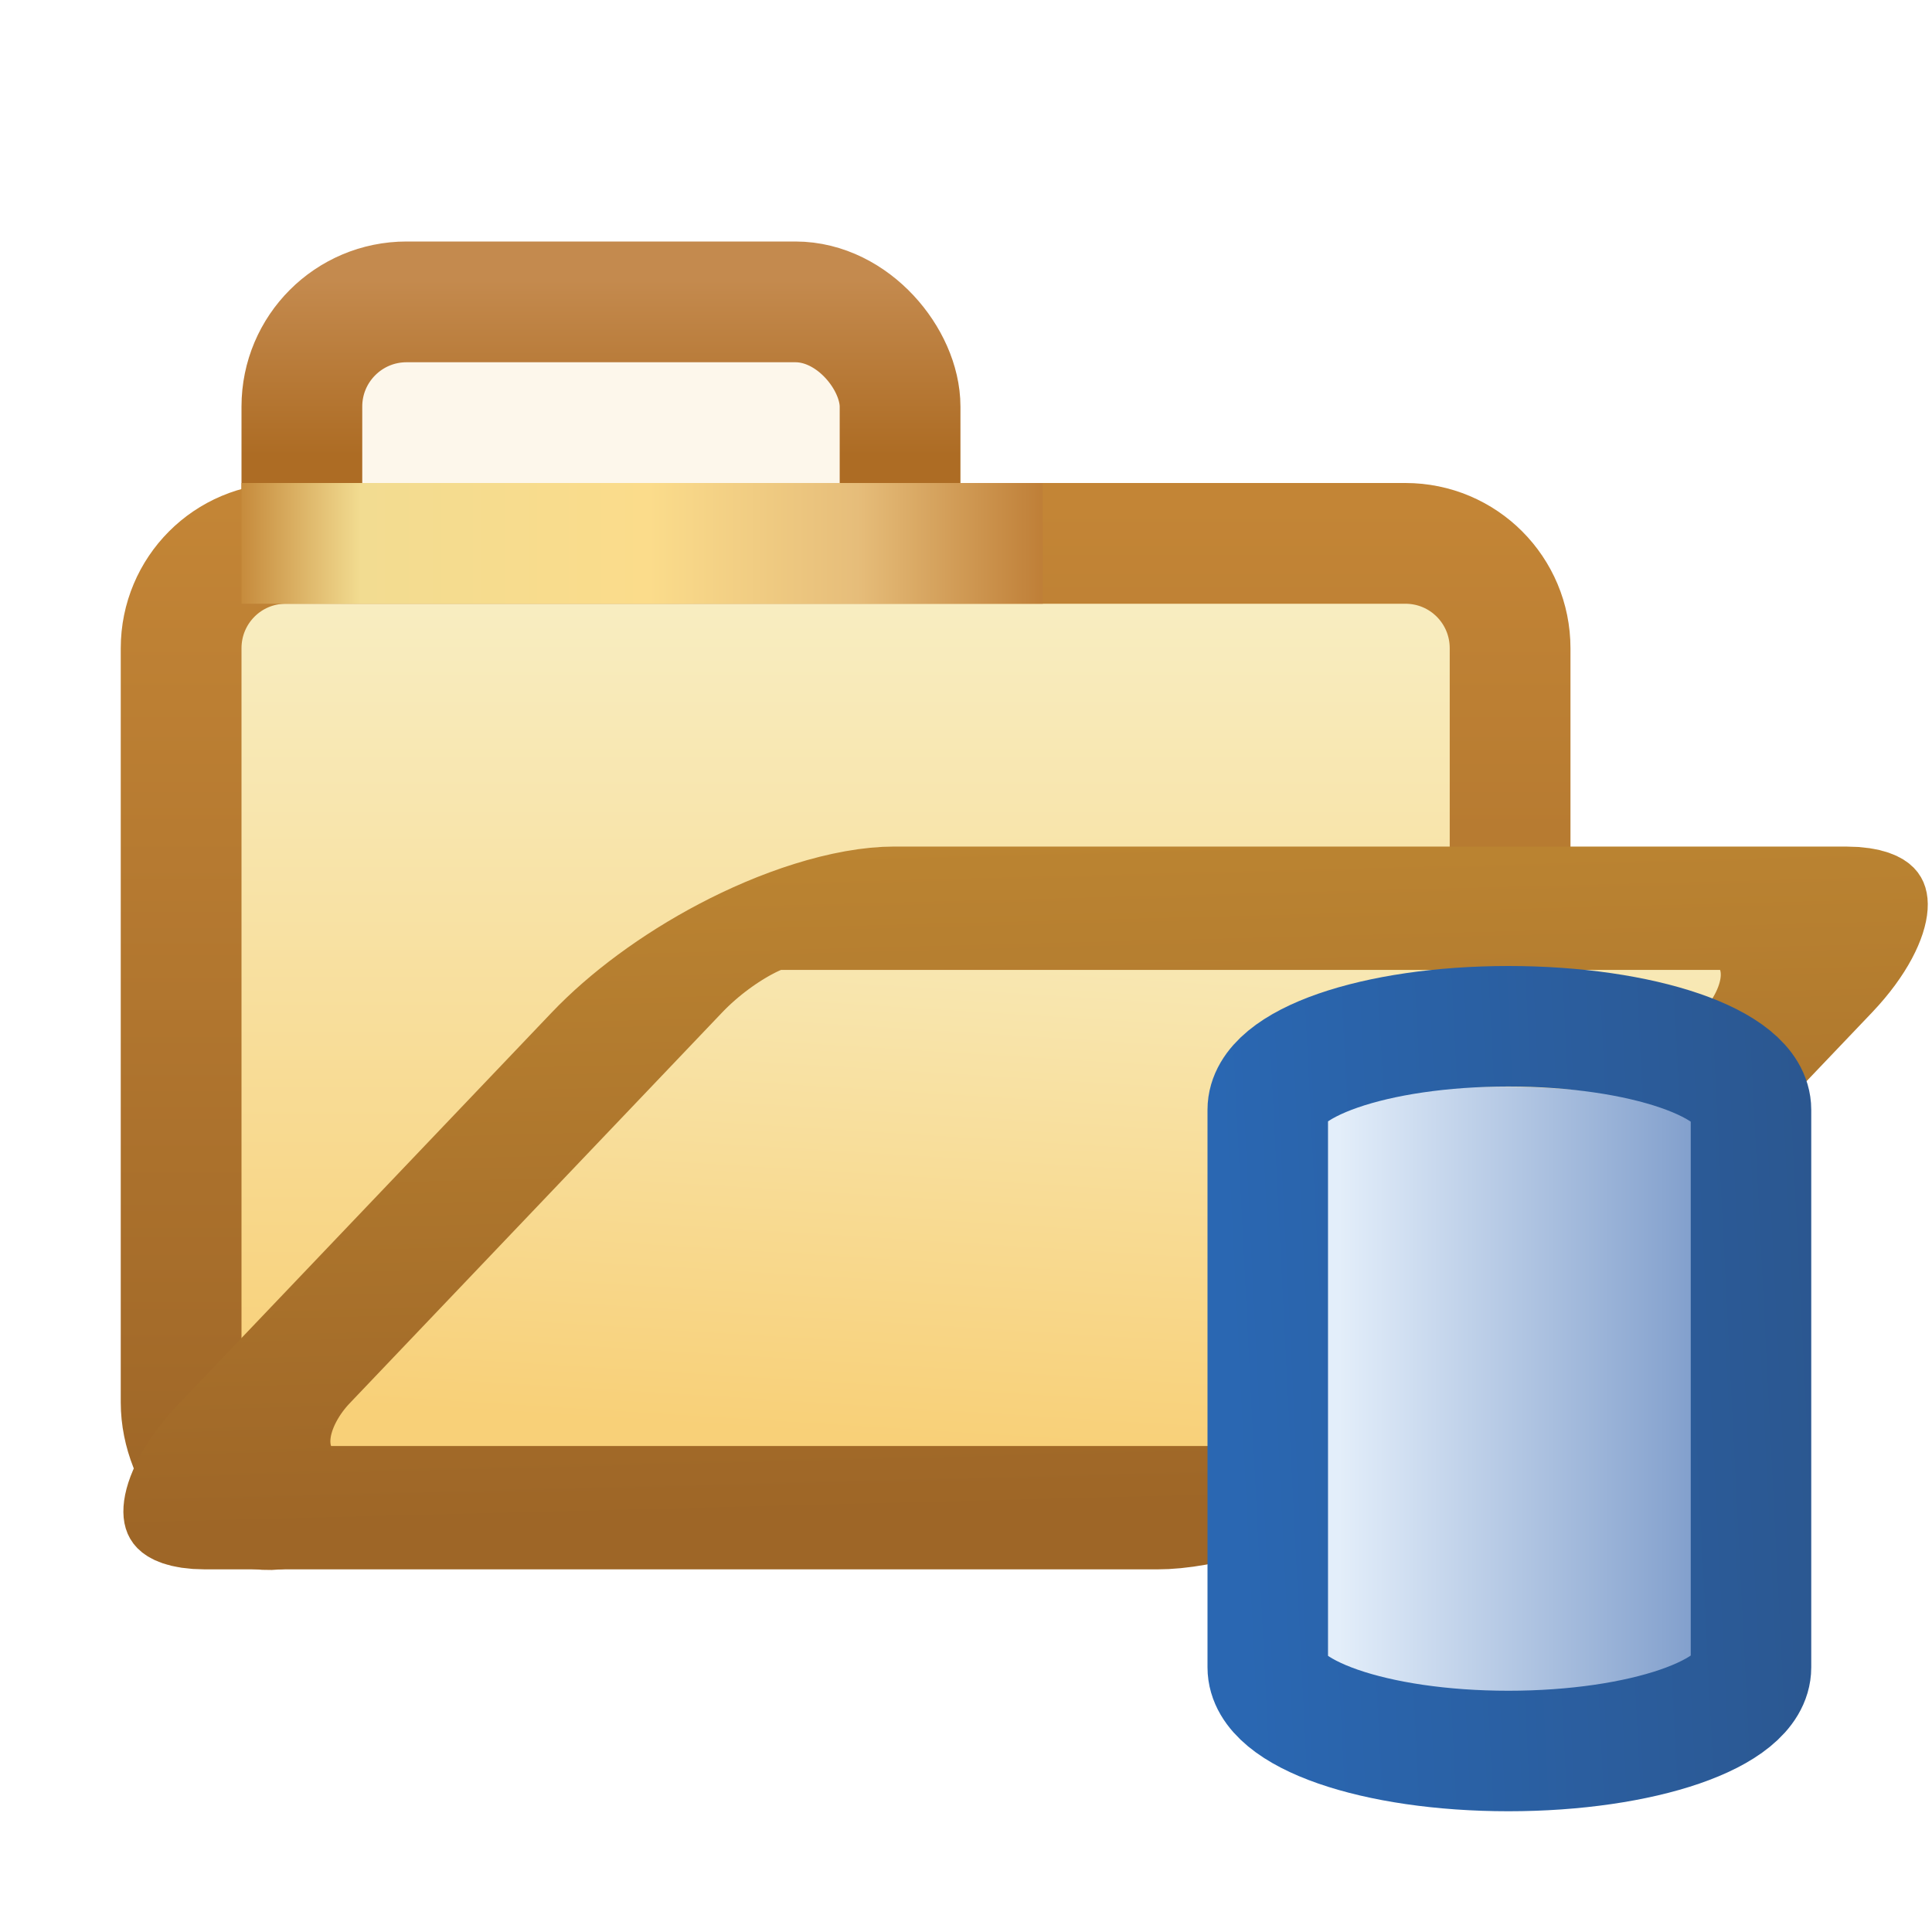 <?xml version="1.0" encoding="UTF-8" standalone="no"?>
<!-- Created with Inkscape (http://www.inkscape.org/) -->

<svg
   xmlns:dc="http://purl.org/dc/elements/1.1/"
   xmlns:cc="http://creativecommons.org/ns#"
   xmlns:rdf="http://www.w3.org/1999/02/22-rdf-syntax-ns#"
   xmlns:svg="http://www.w3.org/2000/svg"
   xmlns="http://www.w3.org/2000/svg"
   xmlns:xlink="http://www.w3.org/1999/xlink"
   xmlns:sodipodi="http://sodipodi.sourceforge.net/DTD/sodipodi-0.dtd"
   xmlns:inkscape="http://www.inkscape.org/namespaces/inkscape"
   version="1.1"
   id="svg3300"
   width="16"
   height="16"
   viewBox="0 0 16 16"
   sodipodi:docname="query.svg"
   inkscape:version="0.92.4 (5da689c313, 2019-01-14)">
  <defs
     id="defs3304">
    <linearGradient
       inkscape:collect="always"
       xlink:href="#linearGradient3967"
       id="linearGradient3939"
       gradientUnits="userSpaceOnUse"
       gradientTransform="matrix(0.33,0,0,0.33,-170.922,-118.721)"
       x1="531.093"
       y1="366.789"
       x2="531.093"
       y2="371.179" />
    <linearGradient
       id="linearGradient3967"
       inkscape:collect="always">
      <stop
         id="stop3969"
         offset="0"
         style="stop-color:#c48a4e;stop-opacity:1;" />
      <stop
         id="stop3971"
         offset="1"
         style="stop-color:#ad6c24;stop-opacity:1" />
    </linearGradient>
    <linearGradient
       inkscape:collect="always"
       xlink:href="#linearGradient3973"
       id="linearGradient4933"
       gradientUnits="userSpaceOnUse"
       gradientTransform="matrix(0.33,0,0,0.331,-170.625,-119.529)"
       x1="538.006"
       y1="396.223"
       x2="538.006"
       y2="374.212" />
    <linearGradient
       id="linearGradient3973"
       inkscape:collect="always">
      <stop
         id="stop3975"
         offset="0"
         style="stop-color:#f8d078;stop-opacity:1" />
      <stop
         id="stop3977"
         offset="1"
         style="stop-color:#f8f0c8;stop-opacity:1" />
    </linearGradient>
    <linearGradient
       inkscape:collect="always"
       xlink:href="#linearGradient3949"
       id="linearGradient4935"
       gradientUnits="userSpaceOnUse"
       gradientTransform="matrix(0.33,0,0,0.331,-170.625,-119.529)"
       x1="548.459"
       y1="398.988"
       x2="548.459"
       y2="373.771" />
    <linearGradient
       inkscape:collect="always"
       id="linearGradient3949">
      <stop
         style="stop-color:#9e6627;stop-opacity:1"
         offset="0"
         id="stop3951" />
      <stop
         style="stop-color:#c38536;stop-opacity:1"
         offset="1"
         id="stop3953" />
    </linearGradient>
    <linearGradient
       inkscape:collect="always"
       xlink:href="#linearGradient4457"
       id="linearGradient4331-6-9-0"
       gradientUnits="userSpaceOnUse"
       gradientTransform="matrix(0.159,0,0,0.122,-96.658,-44.485)"
       x1="677.639"
       y1="460.616"
       x2="696.684"
       y2="460.616" />
    <linearGradient
       id="linearGradient4457">
      <stop
         style="stop-color:#e3eefa;stop-opacity:1"
         offset="0"
         id="stop4459" />
      <stop
         style="stop-color:#7f9dcb;stop-opacity:1"
         offset="1"
         id="stop4471" />
    </linearGradient>
    <linearGradient
       inkscape:collect="always"
       xlink:href="#linearGradient3955"
       id="linearGradient3945"
       gradientUnits="userSpaceOnUse"
       x1="523.008"
       y1="373.229"
       x2="543.914"
       y2="373.229"
       gradientTransform="matrix(0.33,0,0,0.33,-170.666,-118.762)" />
    <linearGradient
       id="linearGradient3955">
      <stop
         id="stop3957"
         offset="0"
         style="stop-color:#c38536;stop-opacity:1" />
      <stop
         style="stop-color:#f2dc91;stop-opacity:1"
         offset="0.154"
         id="stop3959" />
      <stop
         style="stop-color:#fbdc8b;stop-opacity:1"
         offset="0.5"
         id="stop3961" />
      <stop
         id="stop3963"
         offset="0.75"
         style="stop-color:#e6bd7a;stop-opacity:1" />
      <stop
         id="stop3965"
         offset="1"
         style="stop-color:#ba772f;stop-opacity:1" />
    </linearGradient>
    <mask
       maskUnits="userSpaceOnUse"
       id="mask4917">
      <path
         style="display:inline;fill:#ffffff;fill-opacity:1;stroke:#ffffff;stroke-width:2;stroke-linecap:round;stroke-linejoin:round;stroke-miterlimit:4;stroke-dashoffset:0;stroke-opacity:1"
         d="m 462.776,373.229 h 29.116 c 1.454,0 2.625,1.171 2.625,2.625 v 18.769 c 0,1.454 -1.174,2.526 -2.625,2.625 l -29.116,1.987 c -1.451,0.099 -2.625,-1.171 -2.625,-2.625 v -20.756 c 0,-1.454 1.171,-2.625 2.625,-2.625 z"
         id="path4919"
         inkscape:connector-curvature="0"
         sodipodi:nodetypes="sssssssss" />
    </mask>
    <filter
       inkscape:collect="always"
       id="filter4929"
       x="-0.138"
       width="1.275"
       y="-0.377"
       height="1.755">
      <feGaussianBlur
         inkscape:collect="always"
         stdDeviation="3.562"
         id="feGaussianBlur4931" />
    </filter>
    <linearGradient
       inkscape:collect="always"
       xlink:href="#linearGradient4371"
       id="linearGradient4377-6-9"
       x1="8.465"
       y1="1056.715"
       x2="-0.071"
       y2="1057.166"
       gradientUnits="userSpaceOnUse"
       gradientTransform="matrix(0.572,0,0,0.6,10.213,-623.431)" />
    <linearGradient
       inkscape:collect="always"
       id="linearGradient4371">
      <stop
         style="stop-color:#2b5790;stop-opacity:1"
         offset="0"
         id="stop4373" />
      <stop
         style="stop-color:#2a67b2;stop-opacity:1"
         offset="1"
         id="stop4375" />
    </linearGradient>
    <linearGradient
       y2="381.572"
       x2="538.833"
       y1="397.561"
       x1="537.943"
       gradientTransform="matrix(0.312,0,0,0.454,-148.092,-163.956)"
       gradientUnits="userSpaceOnUse"
       id="linearGradient4776"
       xlink:href="#linearGradient3973"
       inkscape:collect="always" />
    <linearGradient
       y2="381.198"
       x2="548.016"
       y1="398.988"
       x1="548.459"
       gradientTransform="matrix(0.312,0,0,0.454,-148.092,-163.956)"
       gradientUnits="userSpaceOnUse"
       id="linearGradient4778"
       xlink:href="#linearGradient4807"
       inkscape:collect="always" />
    <linearGradient
       id="linearGradient4807"
       inkscape:collect="always">
      <stop
         id="stop4809"
         offset="0"
         style="stop-color:#9e6627;stop-opacity:1" />
      <stop
         id="stop4811"
         offset="1"
         style="stop-color:#bc8532;stop-opacity:1" />
    </linearGradient>
  </defs>
  <sodipodi:namedview
     pagecolor="#ffffff"
     bordercolor="#666666"
     borderopacity="1"
     objecttolerance="10"
     gridtolerance="10"
     guidetolerance="10"
     inkscape:pageopacity="0"
     inkscape:pageshadow="2"
     inkscape:window-width="1920"
     inkscape:window-height="1017"
     id="namedview3302"
     showgrid="true"
     inkscape:snap-bbox="true"
     inkscape:bbox-nodes="true"
     inkscape:zoom="29.5"
     inkscape:cx="-0.80450755"
     inkscape:cy="7.8332306"
     inkscape:window-x="-8"
     inkscape:window-y="-8"
     inkscape:window-maximized="1"
     inkscape:current-layer="svg3300">
    <inkscape:grid
       type="xygrid"
       id="grid3472" />
  </sodipodi:namedview>
  <rect
     style="display:inline;fill:#fdf7eb;fill-opacity:1;stroke:url(#linearGradient3939);stroke-width:1;stroke-linecap:round;stroke-linejoin:round;stroke-miterlimit:4;stroke-dasharray:none;stroke-dashoffset:0;stroke-opacity:1"
     id="rect13693-3"
     width="4.954"
     height="5.491"
     x="2.5"
     y="2.5"
     rx="0.867"
     ry="0.867" />
  <path
     style="fill:url(#linearGradient4933);fill-opacity:1;stroke:url(#linearGradient4935);stroke-width:1;stroke-linecap:round;stroke-linejoin:round;stroke-miterlimit:4;stroke-dasharray:none;stroke-dashoffset:0;stroke-opacity:1"
     d="m 2.367,4.5 h 9.272 c 0.48,0 0.867,0.388 0.867,0.869 v 3.739 c 0,0.481 -0.403,0.744 -0.867,0.869 L 2.367,12.483 C 1.903,12.608 1.5,12.095 1.5,11.614 V 5.369 C 1.5,4.888 1.887,4.5 2.367,4.5 Z"
     id="rect13693"
     inkscape:connector-curvature="0"
     sodipodi:nodetypes="sssssssss" />
  <path
     style="fill:none;stroke:url(#linearGradient3945);stroke-width:1;stroke-linecap:butt;stroke-linejoin:miter;stroke-miterlimit:4;stroke-dasharray:none;stroke-opacity:1"
     d="M 2,4.5 H 8.636"
     id="path13797"
     inkscape:connector-curvature="0" />
  <g
     id="g4914"
     mask="url(#mask4917)"
     transform="matrix(0.33,0,0,0.33,-150.593,-119.37)">
    <rect
       transform="matrix(1,0,-0.708,0.706,4.9445873e-7,0)"
       ry="3.718"
       rx="2.625"
       y="542.897"
       x="860.685"
       height="22.649"
       width="24.878"
       id="rect13693-2-2"
       style="display:inline;opacity:0.5;fill:#000000;fill-opacity:1;stroke:#000000;stroke-width:2.38;stroke-linecap:round;stroke-linejoin:round;stroke-miterlimit:4;stroke-dasharray:none;stroke-dashoffset:0;stroke-opacity:1;filter:url(#filter4929)" />
  </g>
  <rect
     style="display:inline;fill:url(#linearGradient4776);fill-opacity:1;stroke:url(#linearGradient4778);stroke-width:1.411;stroke-linecap:round;stroke-linejoin:round;stroke-miterlimit:4;stroke-dasharray:none;stroke-dashoffset:0;stroke-opacity:1"
     id="rect13693-2"
     width="9.523"
     height="6.857"
     x="13.266"
     y="10.389"
     rx="0.82"
     ry="1.193"
     transform="matrix(1,0,-0.69,0.724,0,0)" />
  <g
     id="g14104"
     transform="matrix(0.33,0,0,0.33,-145.914,-124.963)"
     style="display:inline;fill:#ffffff;stroke:#ffffff" />
  <g
     transform="matrix(0.33,0,0,0.33,-145.914,-124.963)"
     style="display:inline"
     id="g6258"
     mask="none" />
  <g
     id="layer3"
     inkscape:label="Layer 2"
     transform="translate(2.738,-5.747)" />
  <path
     style="display:inline;fill:url(#linearGradient4331-6-9-0);fill-opacity:1;stroke:none;stroke-width:1"
     d="m 12.416,9 c -1.258,0 -2.265,0.292 -2.265,0.657 v 4.383 c 0,0.365 1.007,0.658 2.265,0.658 1.258,0 2.283,-0.292 2.283,-0.658 V 9.657 C 14.698,9.292 13.674,9 12.416,9 Z"
     id="path3868-1-3-3-4-1"
     inkscape:connector-curvature="0"
     sodipodi:nodetypes="sccsccs" />
  <path
     style="display:inline;fill:none;stroke:url(#linearGradient4377-6-9);stroke-width:0.998;stroke-miterlimit:4;stroke-dasharray:none;stroke-opacity:1"
     d="m 12.492,8.499 c -1.107,0 -1.993,0.308 -1.993,0.692 v 4.617 c 0,0.385 0.886,0.693 1.993,0.693 1.107,0 2.009,-0.308 2.009,-0.693 V 9.191 c 0,-0.384 -0.902,-0.692 -2.009,-0.692 z"
     id="path3868-1-4-6-9-1"
     inkscape:connector-curvature="0"
     sodipodi:nodetypes="sccsccs" />
</svg>
